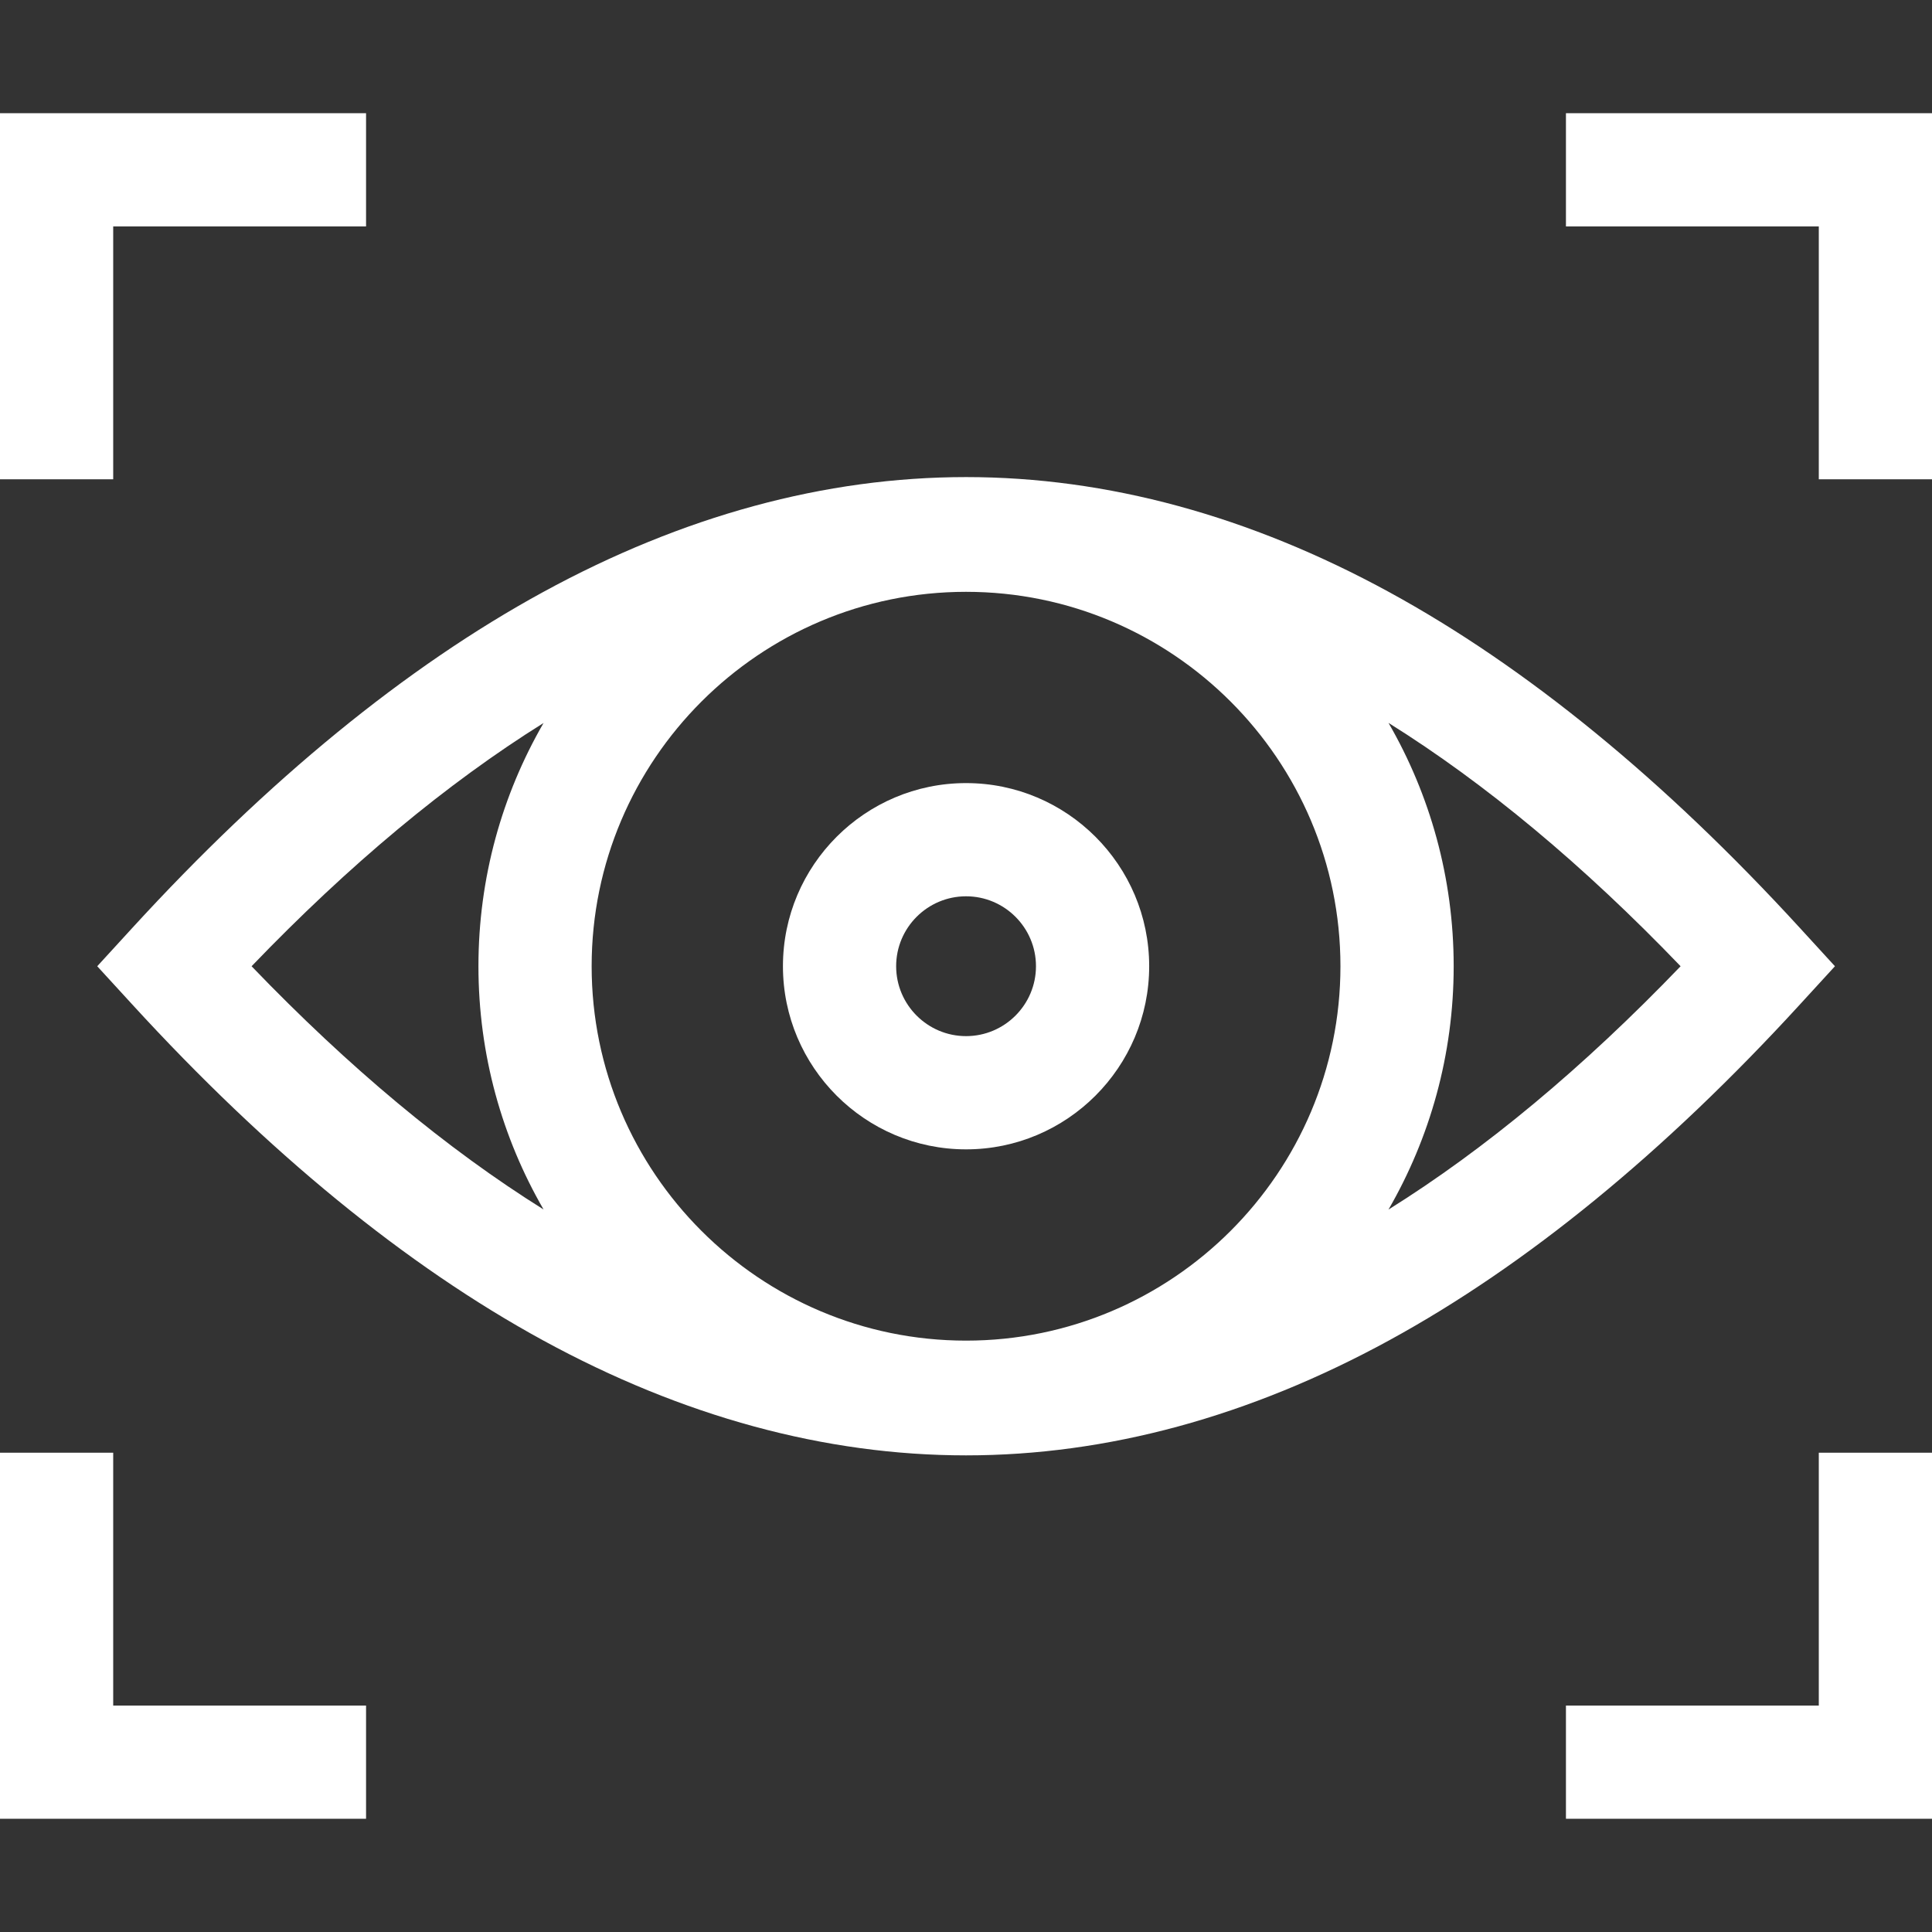<svg width="64" height="64" viewBox="0 0 64 64" fill="none" xmlns="http://www.w3.org/2000/svg">
<rect x="0" y="0" width="64" height="64" fill="#333333" stroke="none"/>
<g clip-path="url(#clip0_355_5668)">
<path d="M51.874 3.75V7.501H60.25V15.877H64V3.75H51.874Z" fill="white"/>
<path d="M3.75 7.501H12.126V3.75H0V15.877H3.75V7.501Z" fill="white"/>
<path d="M60.25 56.499H51.874V60.249H64V48.123H60.25V56.499Z" fill="white"/>
<path d="M3.75 48.123H0V60.249H12.126V56.499H3.75V48.123Z" fill="white"/>
<path d="M59.625 33.274L60.785 32.008L59.625 30.741C55.133 25.835 50.556 22.092 46.021 19.616C41.39 17.087 36.673 15.804 32.003 15.804C27.333 15.804 22.616 17.087 17.985 19.616C13.45 22.092 8.873 25.835 4.381 30.741L3.221 32.008L4.381 33.274C8.873 38.18 13.45 41.923 17.985 44.399C22.616 46.928 27.333 48.211 32.003 48.211C36.673 48.211 41.39 46.928 46.021 44.399C50.556 41.923 55.133 38.18 59.625 33.274ZM32.002 44.41C25.163 44.41 19.599 38.846 19.599 32.008C19.599 25.169 25.163 19.605 32.002 19.605C38.84 19.605 44.404 25.169 44.404 32.008C44.404 38.846 38.84 44.41 32.002 44.41ZM8.334 32.008C11.56 28.65 14.801 25.952 18.006 23.95C16.634 26.323 15.849 29.075 15.849 32.008C15.849 34.94 16.634 37.692 18.006 40.065C14.801 38.063 11.56 35.365 8.334 32.008ZM45.996 40.068C47.368 37.694 48.155 34.941 48.155 32.008C48.155 29.074 47.368 26.321 45.996 23.947C49.202 25.949 52.445 28.648 55.672 32.008C52.445 35.367 49.202 38.066 45.996 40.068Z" fill="white"/>
<path d="M32.002 25.941C28.657 25.941 25.936 28.662 25.936 32.007C25.936 35.352 28.657 38.074 32.002 38.074C35.346 38.074 38.068 35.352 38.068 32.007C38.068 28.662 35.347 25.941 32.002 25.941ZM32.002 34.323C30.725 34.323 29.686 33.284 29.686 32.007C29.686 30.73 30.725 29.691 32.002 29.691C33.279 29.691 34.318 30.73 34.318 32.007C34.318 33.284 33.279 34.323 32.002 34.323Z" fill="white"/>
</g>
<defs>
<clipPath id="clip0_355_5668">
<rect width="64" height="64" fill="white"/>
</clipPath>
</defs>
</svg>
